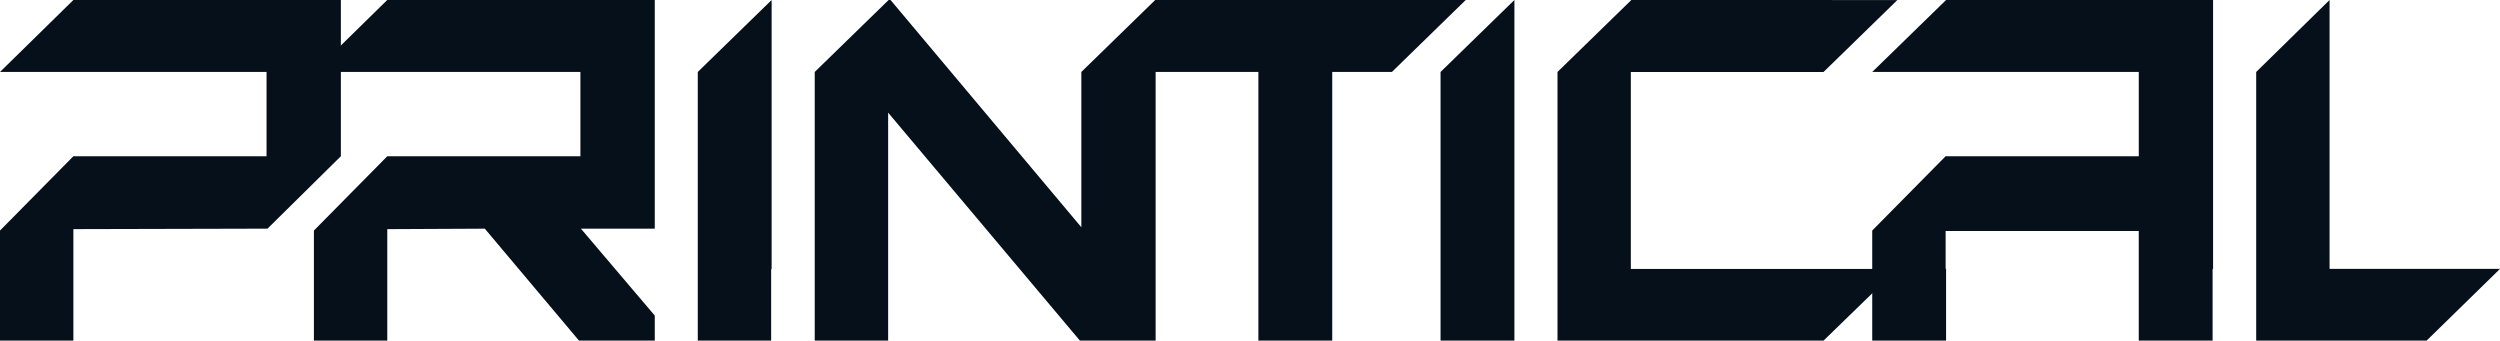 <?xml version="1.0" encoding="UTF-8" standalone="no"?>
<!-- Created with Inkscape (http://www.inkscape.org/) -->

<svg
   width="239.002"
   height="32.565"
   viewBox="0 0 63.236 8.616"
   version="1.1"
   id="svg5"
   inkscape:version="1.2.2 (732a01da63, 2022-12-09)"
   sodipodi:docname="printical2.0.svg"
   xmlns:inkscape="http://www.inkscape.org/namespaces/inkscape"
   xmlns:sodipodi="http://sodipodi.sourceforge.net/DTD/sodipodi-0.dtd"
   xmlns="http://www.w3.org/2000/svg"
   xmlns:svg="http://www.w3.org/2000/svg">
  <sodipodi:namedview
     id="namedview7"
     pagecolor="#262626"
     bordercolor="#ffffff"
     borderopacity="1"
     inkscape:pageshadow="0"
     inkscape:pageopacity="0"
     inkscape:pagecheckerboard="false"
     inkscape:document-units="px"
     showgrid="false"
     units="px"
     inkscape:snap-page="true"
     inkscape:showpageshadow="0"
     inkscape:deskcolor="#262626"
     inkscape:zoom="1"
     inkscape:cx="1720.5"
     inkscape:cy="92"
     inkscape:window-width="1920"
     inkscape:window-height="1057"
     inkscape:window-x="-8"
     inkscape:window-y="-8"
     inkscape:window-maximized="1"
     inkscape:current-layer="layer2">
    <inkscape:grid
       type="xygrid"
       id="grid3544" />
  </sodipodi:namedview>
  <defs
     id="defs2" />
  <g
     inkscape:groupmode="layer"
     id="layer6"
     inkscape:label="Layer 6"
     transform="translate(-713.858,-123.035)">
    <path
       id="path542"
       style="font-weight:900;font-size:18.768px;line-height:1.2;font-family:Orbitron;-inkscape-font-specification:'Orbitron Heavy';fill:#05101a;fill-opacity:1;stroke-width:0.469;stroke-linecap:round;paint-order:stroke markers fill"
       d="m 723.653,123.035 -1.856,1.82 h 1.856 2.581 2.305 v 2.132 h -4.885 l -1.821,1.844 -0.035,0.036 v 2.784 h 1.856 v -1.814 -1.006 l 2.467,-0.012 2.383,2.832 h 0.007 0.053 1.856 v -0.634 c -0.186,-0.219 -0.372,-0.438 -0.559,-0.657 -0.437,-0.517 -0.882,-1.038 -1.309,-1.541 h 0.012 1.856 v -1.832 -2.132 -5.2e-4 -1.819 h -1.784 z" />
    <path
       id="path544"
       style="font-weight:900;font-size:18.768px;line-height:1.2;font-family:Orbitron;-inkscape-font-specification:'Orbitron Heavy';fill:#05101a;fill-opacity:1;stroke-width:0.469;stroke-linecap:round;paint-order:stroke markers fill"
       d="m 715.714,123.035 -1.856,1.82 h 1.856 0.517 4.369 v 2.132 h -4.369 -0.517 l -1.821,1.844 -0.035,0.035 -5.2e-4,5.1e-4 v 2.784 h 5.2e-4 1.856 v -1.814 -1.006 l 4.886,-0.012 h 0.024 l 1.856,-1.832 v -2.132 -1.819 h -1.88 -2.443 z" />
    <path
       style="font-weight:900;font-size:18.768px;line-height:1.2;font-family:Orbitron;-inkscape-font-specification:'Orbitron Heavy';fill:#05101a;fill-opacity:1;stroke-width:0.469;stroke-linecap:round;paint-order:stroke markers fill"
       d="m 772.783,123.035 -1.856,1.82 v 6.795 h 4.311 l 1.856,-1.814 h -4.311 z"
       id="path546" />
    <path
       style="font-weight:900;font-size:18.768px;line-height:1.2;font-family:Orbitron;-inkscape-font-specification:'Orbitron Heavy';fill:#05101a;fill-opacity:1;stroke-width:0.469;stroke-linecap:round;paint-order:stroke markers fill"
       d="m 763.083,123.035 -1.868,1.82 h 1.856 0.012 1.65 3.224 v 2.132 h -3.224 -1.662 l -1.856,1.879 v 0.97 1.814 h 1.868 v -1.814 h -0.012 l 5.2e-4,-5.2e-4 v -0.958 h 4.885 v 0.958 1.814 5.2e-4 h 1.868 v -1.803 l 0.012,-0.012 v -4.981 -5.2e-4 -1.82 h -1.785 z"
       id="path548" />
    <path
       style="font-weight:900;font-size:18.768px;line-height:1.2;font-family:Orbitron;-inkscape-font-specification:'Orbitron Heavy';fill:#05101a;fill-opacity:1;stroke-width:0.469;stroke-linecap:round;paint-order:stroke markers fill"
       d="m 755.122,123.035 -1.868,1.82 v 4.982 1.814 h 6.729 l 1.868,-1.814 h -6.742 v -4.981 h 4.874 l 1.868,-1.82 z"
       id="path550" />
    <path
       style="font-weight:900;font-size:18.768px;line-height:1.2;font-family:Orbitron;-inkscape-font-specification:'Orbitron Heavy';fill:#05101a;fill-opacity:1;stroke-width:0.469;stroke-linecap:round;paint-order:stroke markers fill"
       d="m 752.164,123.035 -1.868,1.82 v 4.981 1.814 h 1.868 v -1.814 z"
       id="path552" />
    <path
       style="font-weight:900;font-size:18.768px;line-height:1.2;font-family:Orbitron;-inkscape-font-specification:'Orbitron Heavy';fill:#05101a;fill-opacity:1;stroke-width:0.469;stroke-linecap:round;paint-order:stroke markers fill"
       d="m 736.335,123.035 -1.869,1.82 v 6.795 h 10e-4 1.856 v -1.814 -1.006 -2.946 l 4.85,5.766 h 0.06 1.856 v -1.814 -1.006 -3.975 h 2.599 v 4.981 1.814 h 1.868 v -1.814 -4.981 h 1.509 l 1.868,-1.82 h -7.843 -0.012 l -1.868,1.82 v 3.928 l -4.826,-5.748 z"
       id="path554" />
    <path
       style="font-weight:900;font-size:18.768px;line-height:1.2;font-family:Orbitron;-inkscape-font-specification:'Orbitron Heavy';fill:#05101a;fill-opacity:1;stroke-width:0.469;stroke-linecap:round;paint-order:stroke markers fill"
       d="m 733.376,123.035 -1.868,1.82 v 3.975 2.82 h 0.012 1.844 v -1.803 l 0.012,-0.011 z"
       id="path556" />
  </g>
</svg>
